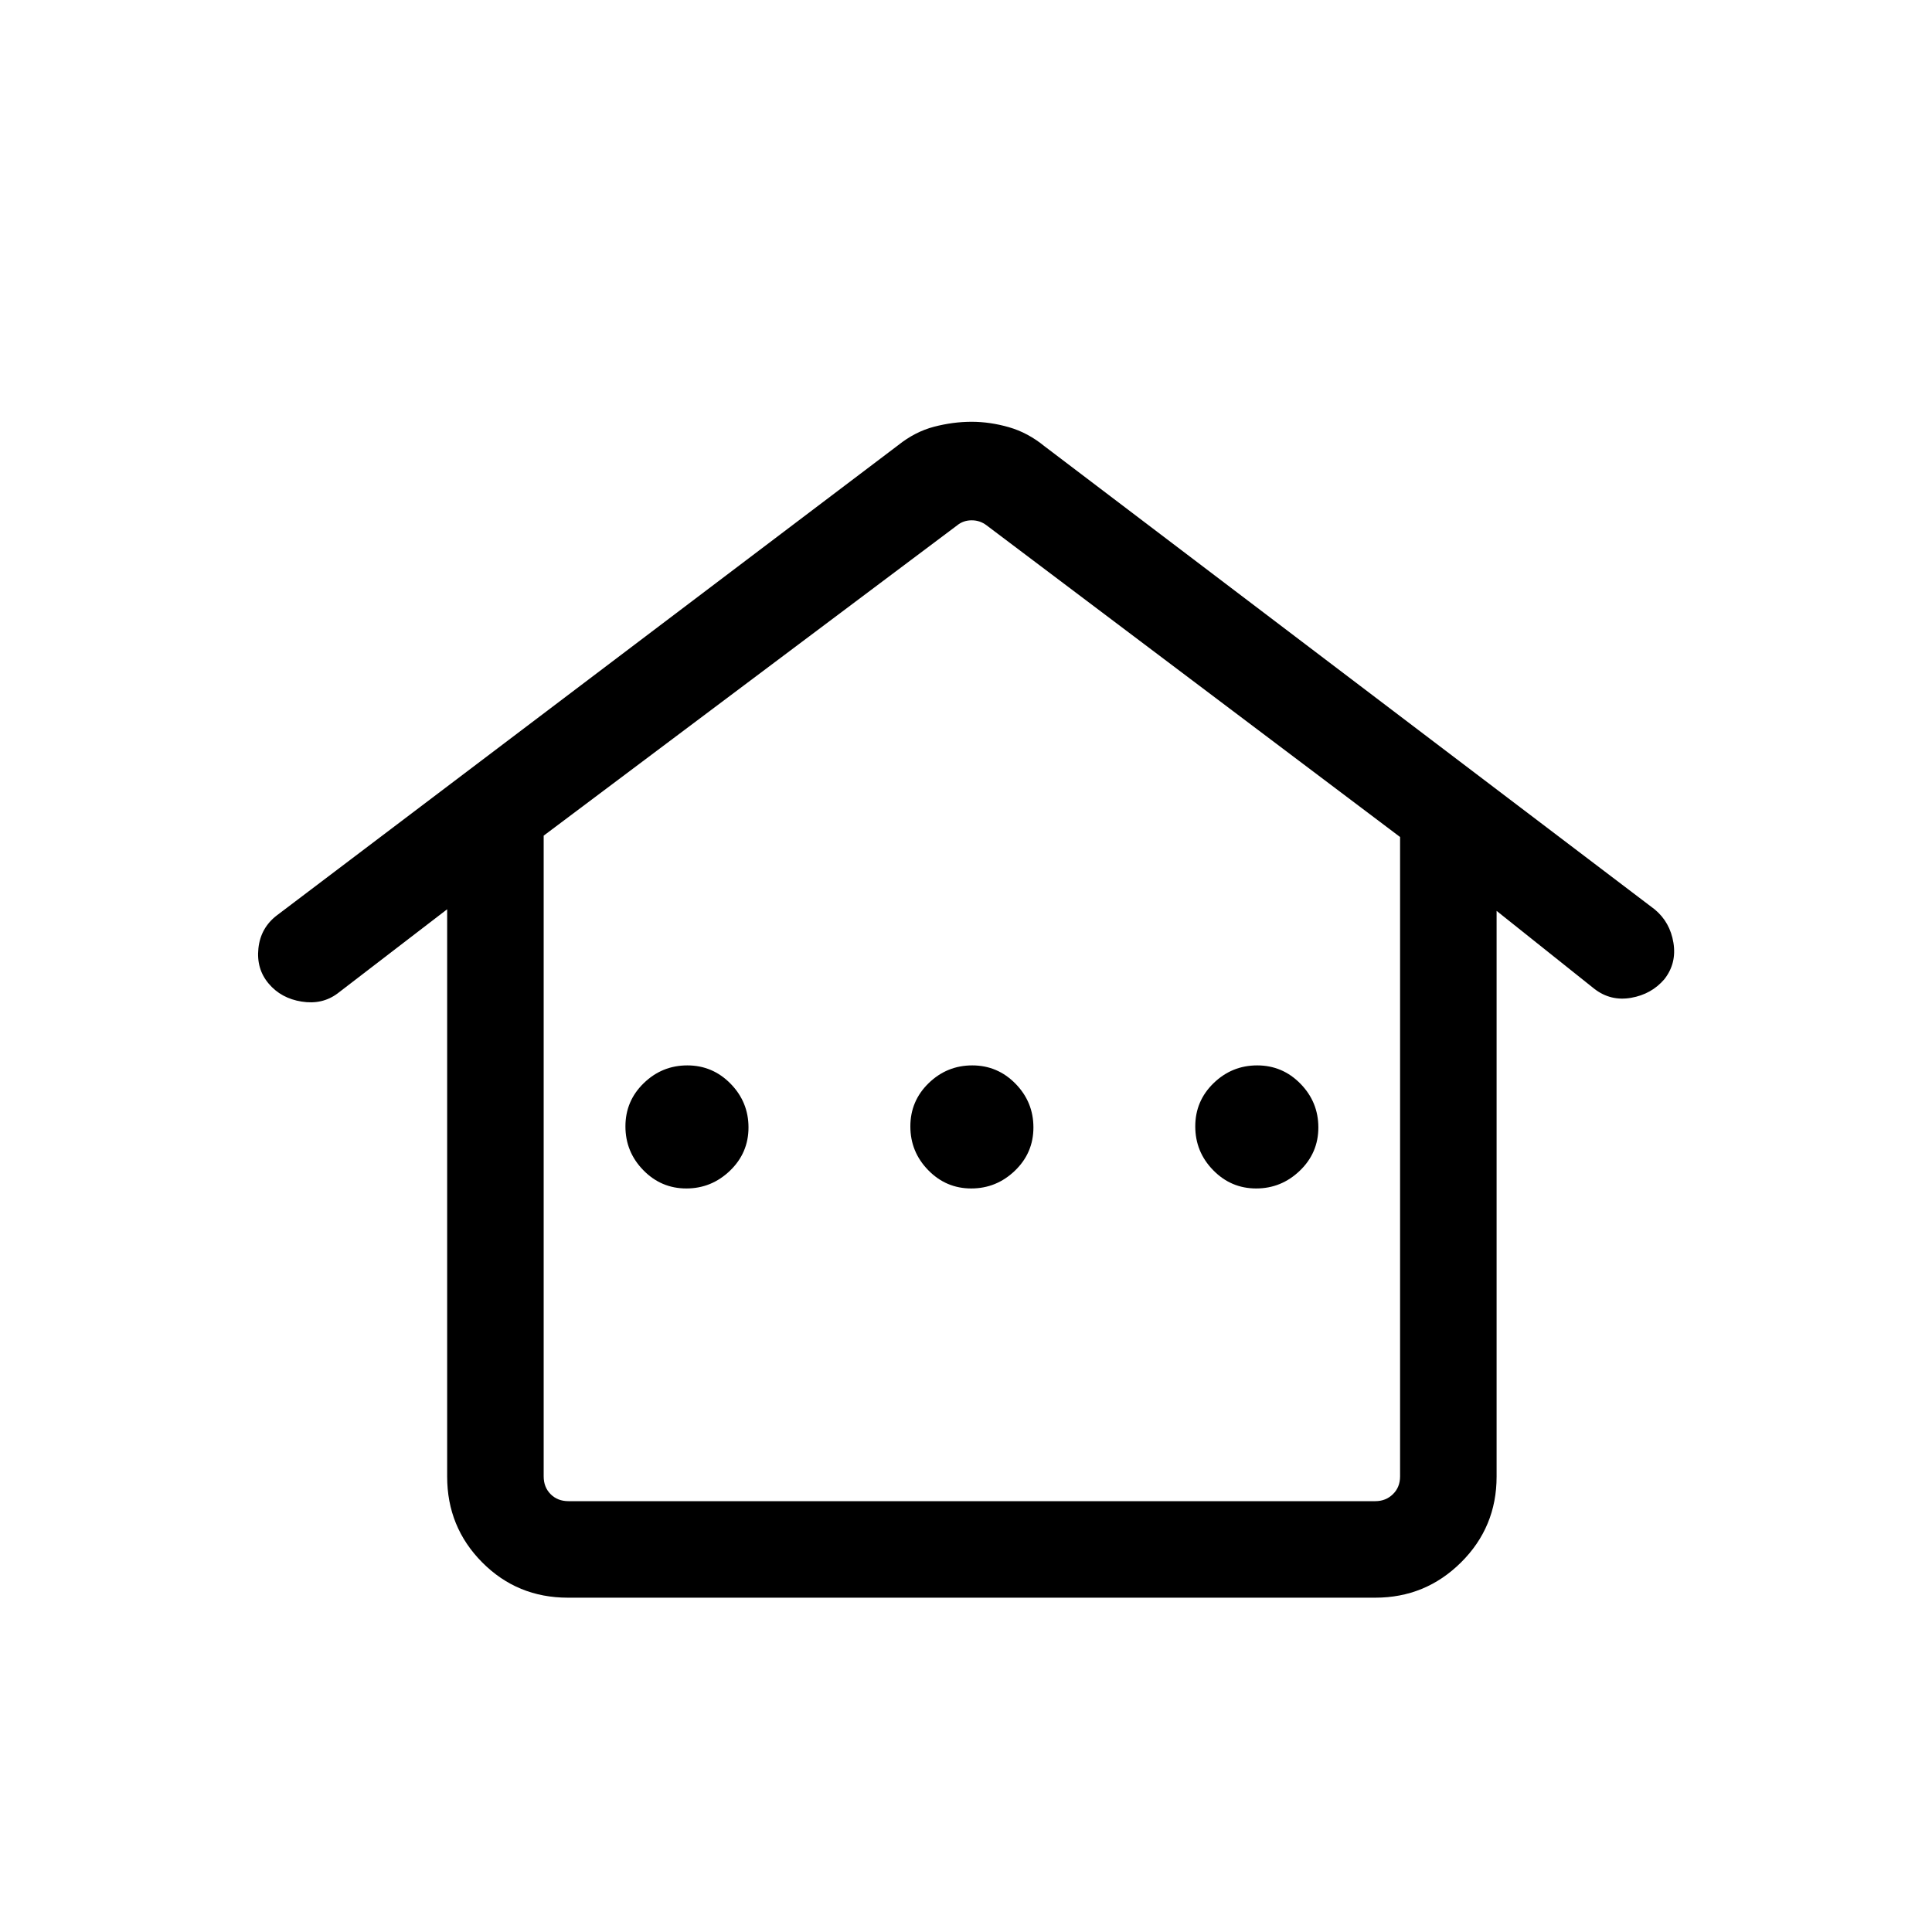 <svg xmlns="http://www.w3.org/2000/svg" height="20" viewBox="0 -960 960 960" width="20"><path d="M222.19-226.28v-281.91l-54.47 41.83q-7.6 5.67-17.81 4.05-10.22-1.61-16.41-8.94-6.19-7.33-5.1-17.53 1.09-10.2 9.19-16.39l308.68-233.6q8.43-6.73 17.87-9.19 9.44-2.46 18.63-2.46t18.6 2.71q9.4 2.71 17.63 9.44L822.25-508.1q7.59 6.32 9.27 16.56 1.67 10.24-4.52 18.12-6.39 7.46-16.53 9.23-10.15 1.77-18.2-4.43l-48.62-38.77v281.11q0 25.09-17.67 42.63-17.66 17.53-42.64 17.53H282.18q-25.15 0-42.57-17.53-17.42-17.54-17.42-42.63Zm60.27 12.2h400.92q5.2 0 8.75-3.46 3.56-3.46 3.56-8.85V-544.1L490.23-698.96q-3.27-2.5-7.4-2.5-4.14 0-7.22 2.5L270.15-544.77v318.38q0 5.39 3.47 8.85 3.46 3.46 8.84 3.46Zm58.57-155.38q12.51 0 21.7-8.83 9.19-8.84 9.19-21.49 0-12.64-8.91-21.74-8.91-9.09-21.48-9.09t-21.66 8.83q-9.1 8.83-9.1 21.48t8.87 21.74q8.87 9.1 21.39 9.1Zm141.57 0q12.52 0 21.71-8.83 9.19-8.84 9.19-21.49 0-12.64-8.91-21.74-8.91-9.09-21.48-9.09t-21.67 8.83q-9.09 8.83-9.09 21.48t8.87 21.74q8.87 9.1 21.38 9.1Zm141.58 0q12.51 0 21.7-8.83 9.2-8.84 9.2-21.49 0-12.64-8.91-21.74-8.91-9.09-21.48-9.09t-21.67 8.83q-9.1 8.83-9.1 21.48t8.88 21.74q8.87 9.1 21.38 9.1ZM282.46-214.08h-12.31 425.54-413.23Z"/></svg>